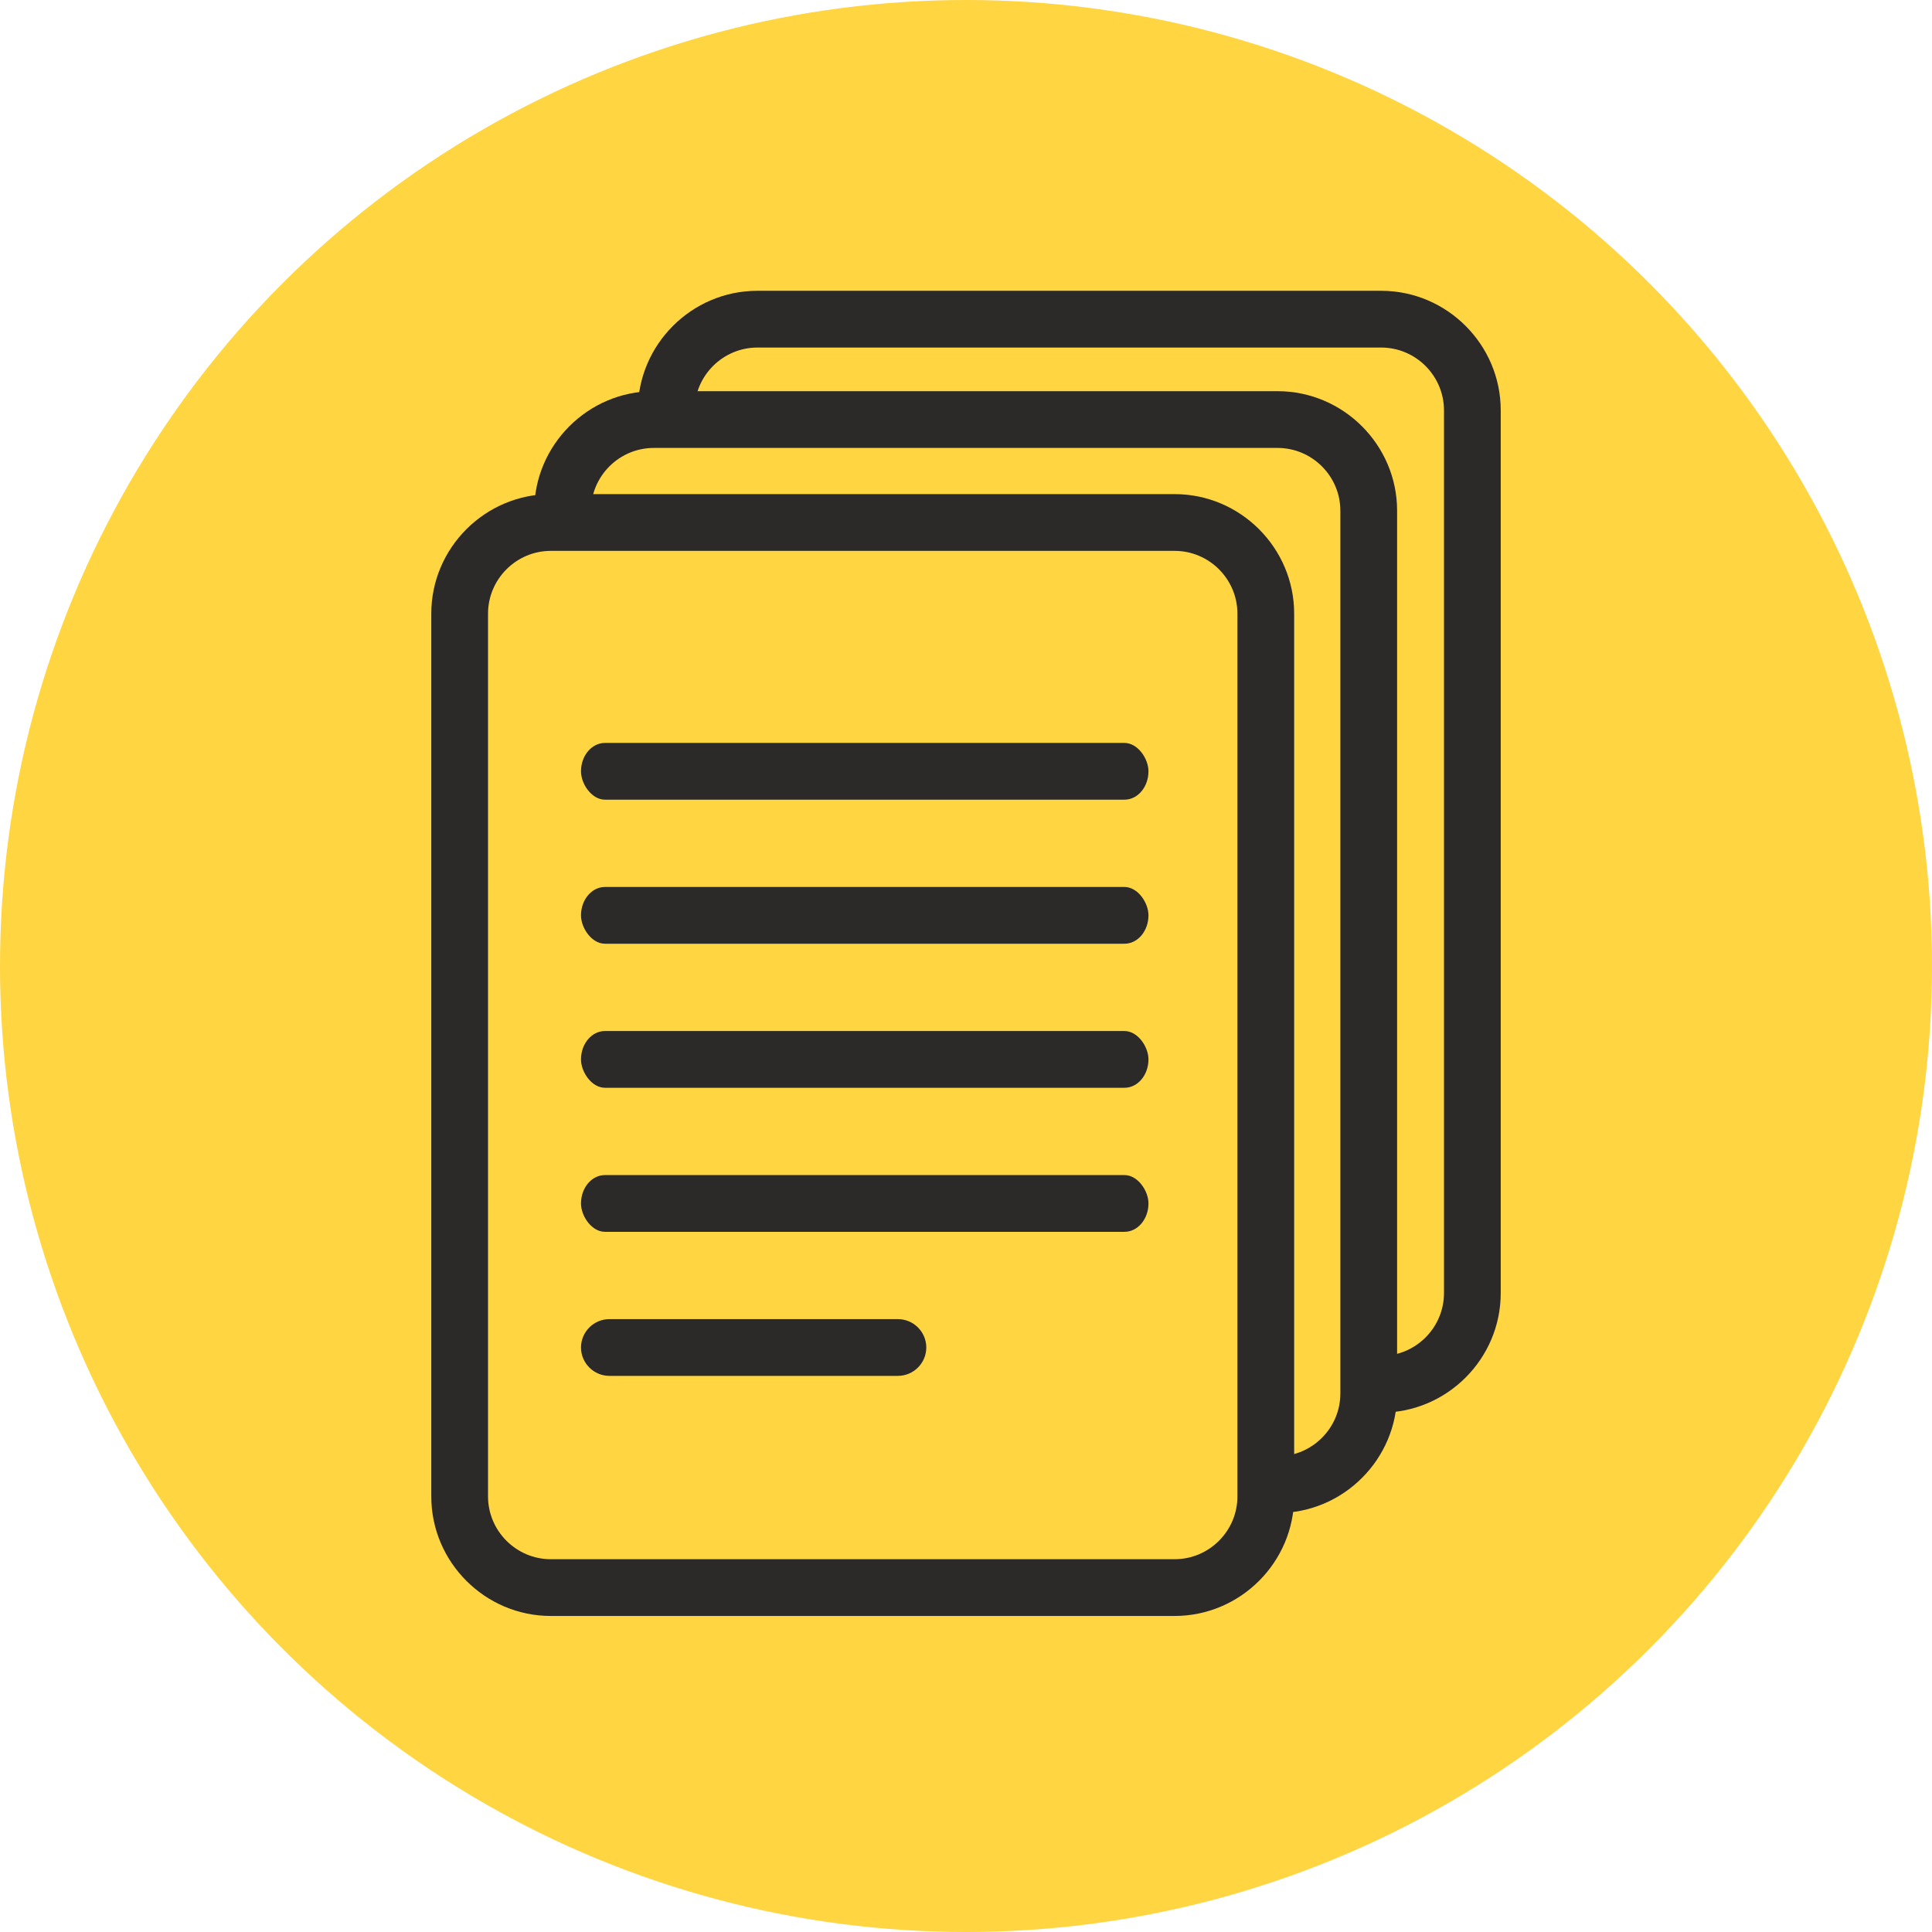 <?xml version="1.0" encoding="UTF-8"?>
<!DOCTYPE svg PUBLIC "-//W3C//DTD SVG 1.1//EN" "http://www.w3.org/Graphics/SVG/1.1/DTD/svg11.dtd">
<!-- Creator: CorelDRAW X8 -->
<svg xmlns="http://www.w3.org/2000/svg" xml:space="preserve" width="377px" height="377px" version="1.1" style="shape-rendering:geometricPrecision; text-rendering:geometricPrecision; image-rendering:optimizeQuality; fill-rule:evenodd; clip-rule:evenodd"
viewBox="0 0 1627018 1627018"
 xmlns:xlink="http://www.w3.org/1999/xlink">
 <defs>
  <style type="text/css">
   <![CDATA[
    .fil1 {fill:#2B2A29}
    .fil2 {fill:#2B2A29}
    .fil0 {fill:#FFD542}
   ]]>
  </style>
 </defs>
 <g id="Слой_x0020_1">
  <circle class="fil0" cx="813509" cy="813509" r="813509"/>
  <g id="_1979269378352">
   <path class="fil1" d="M463856 416121l525360 0c55366,0 100657,45291 100657,100657l0 743437c0,55365 -45291,100656 -100657,100656l-525360 0c-55366,0 -100657,-45291 -100657,-100656l0 -743437c0,-55366 45291,-100657 100657,-100657zm5 47791l525361 0c29077,0 52865,23788 52865,52866l0 743437c0,29077 -23788,52866 -52865,52866l-525361 0c-29083,0 -52871,-23789 -52871,-52866l0 -743437c0,-29078 23788,-52866 52871,-52866z"/>
   <path class="fil1" d="M550544 329433l525360 0c55366,0 100657,45291 100657,100657l0 743437c0,55365 -45291,100656 -100657,100656l-26802 0 0 -47790 26807 0c29078,0 52866,-23789 52866,-52866l0 -743437c0,-29078 -23788,-52866 -52866,-52866l-525360 0c-29083,0 -52871,23788 -52871,52866l0 24394 -47791 0 0 -24394c0,-55366 45291,-100657 100657,-100657z"/>
   <rect class="fil2" x="489278" y="625651" width="477891" height="47791" rx="20172" ry="23895"/>
   <rect class="fil2" x="489278" y="746960" width="477891" height="47791" rx="20172" ry="23895"/>
   <rect class="fil2" x="489278" y="868269" width="477891" height="47791" rx="20172" ry="23895"/>
   <rect class="fil2" x="489278" y="989578" width="477891" height="47791" rx="20172" ry="23895"/>
   <path class="fil2" d="M513174 1110887l243000 0c13144,0 23895,10751 23895,23895l0 0c0,13144 -10756,23896 -23895,23896l-243000 0c-13139,0 -23896,-10752 -23896,-23896l0 0c0,-13144 10752,-23895 23896,-23895z"/>
   <path class="fil1" d="M637807 244894l525361 0c55365,0 100656,45291 100656,100656l0 743437c0,55366 -45291,100657 -100656,100657l-26803 0 0 -47791 26808 0c29077,0 52866,-23788 52866,-52866l0 -743437c0,-29077 -23789,-52866 -52866,-52866l-525361 0c-29083,0 -52871,23789 -52871,52866l0 24394 -47791 0 0 -24394c0,-55365 45292,-100656 100657,-100656z"/>
  </g>
 </g>
</svg>
